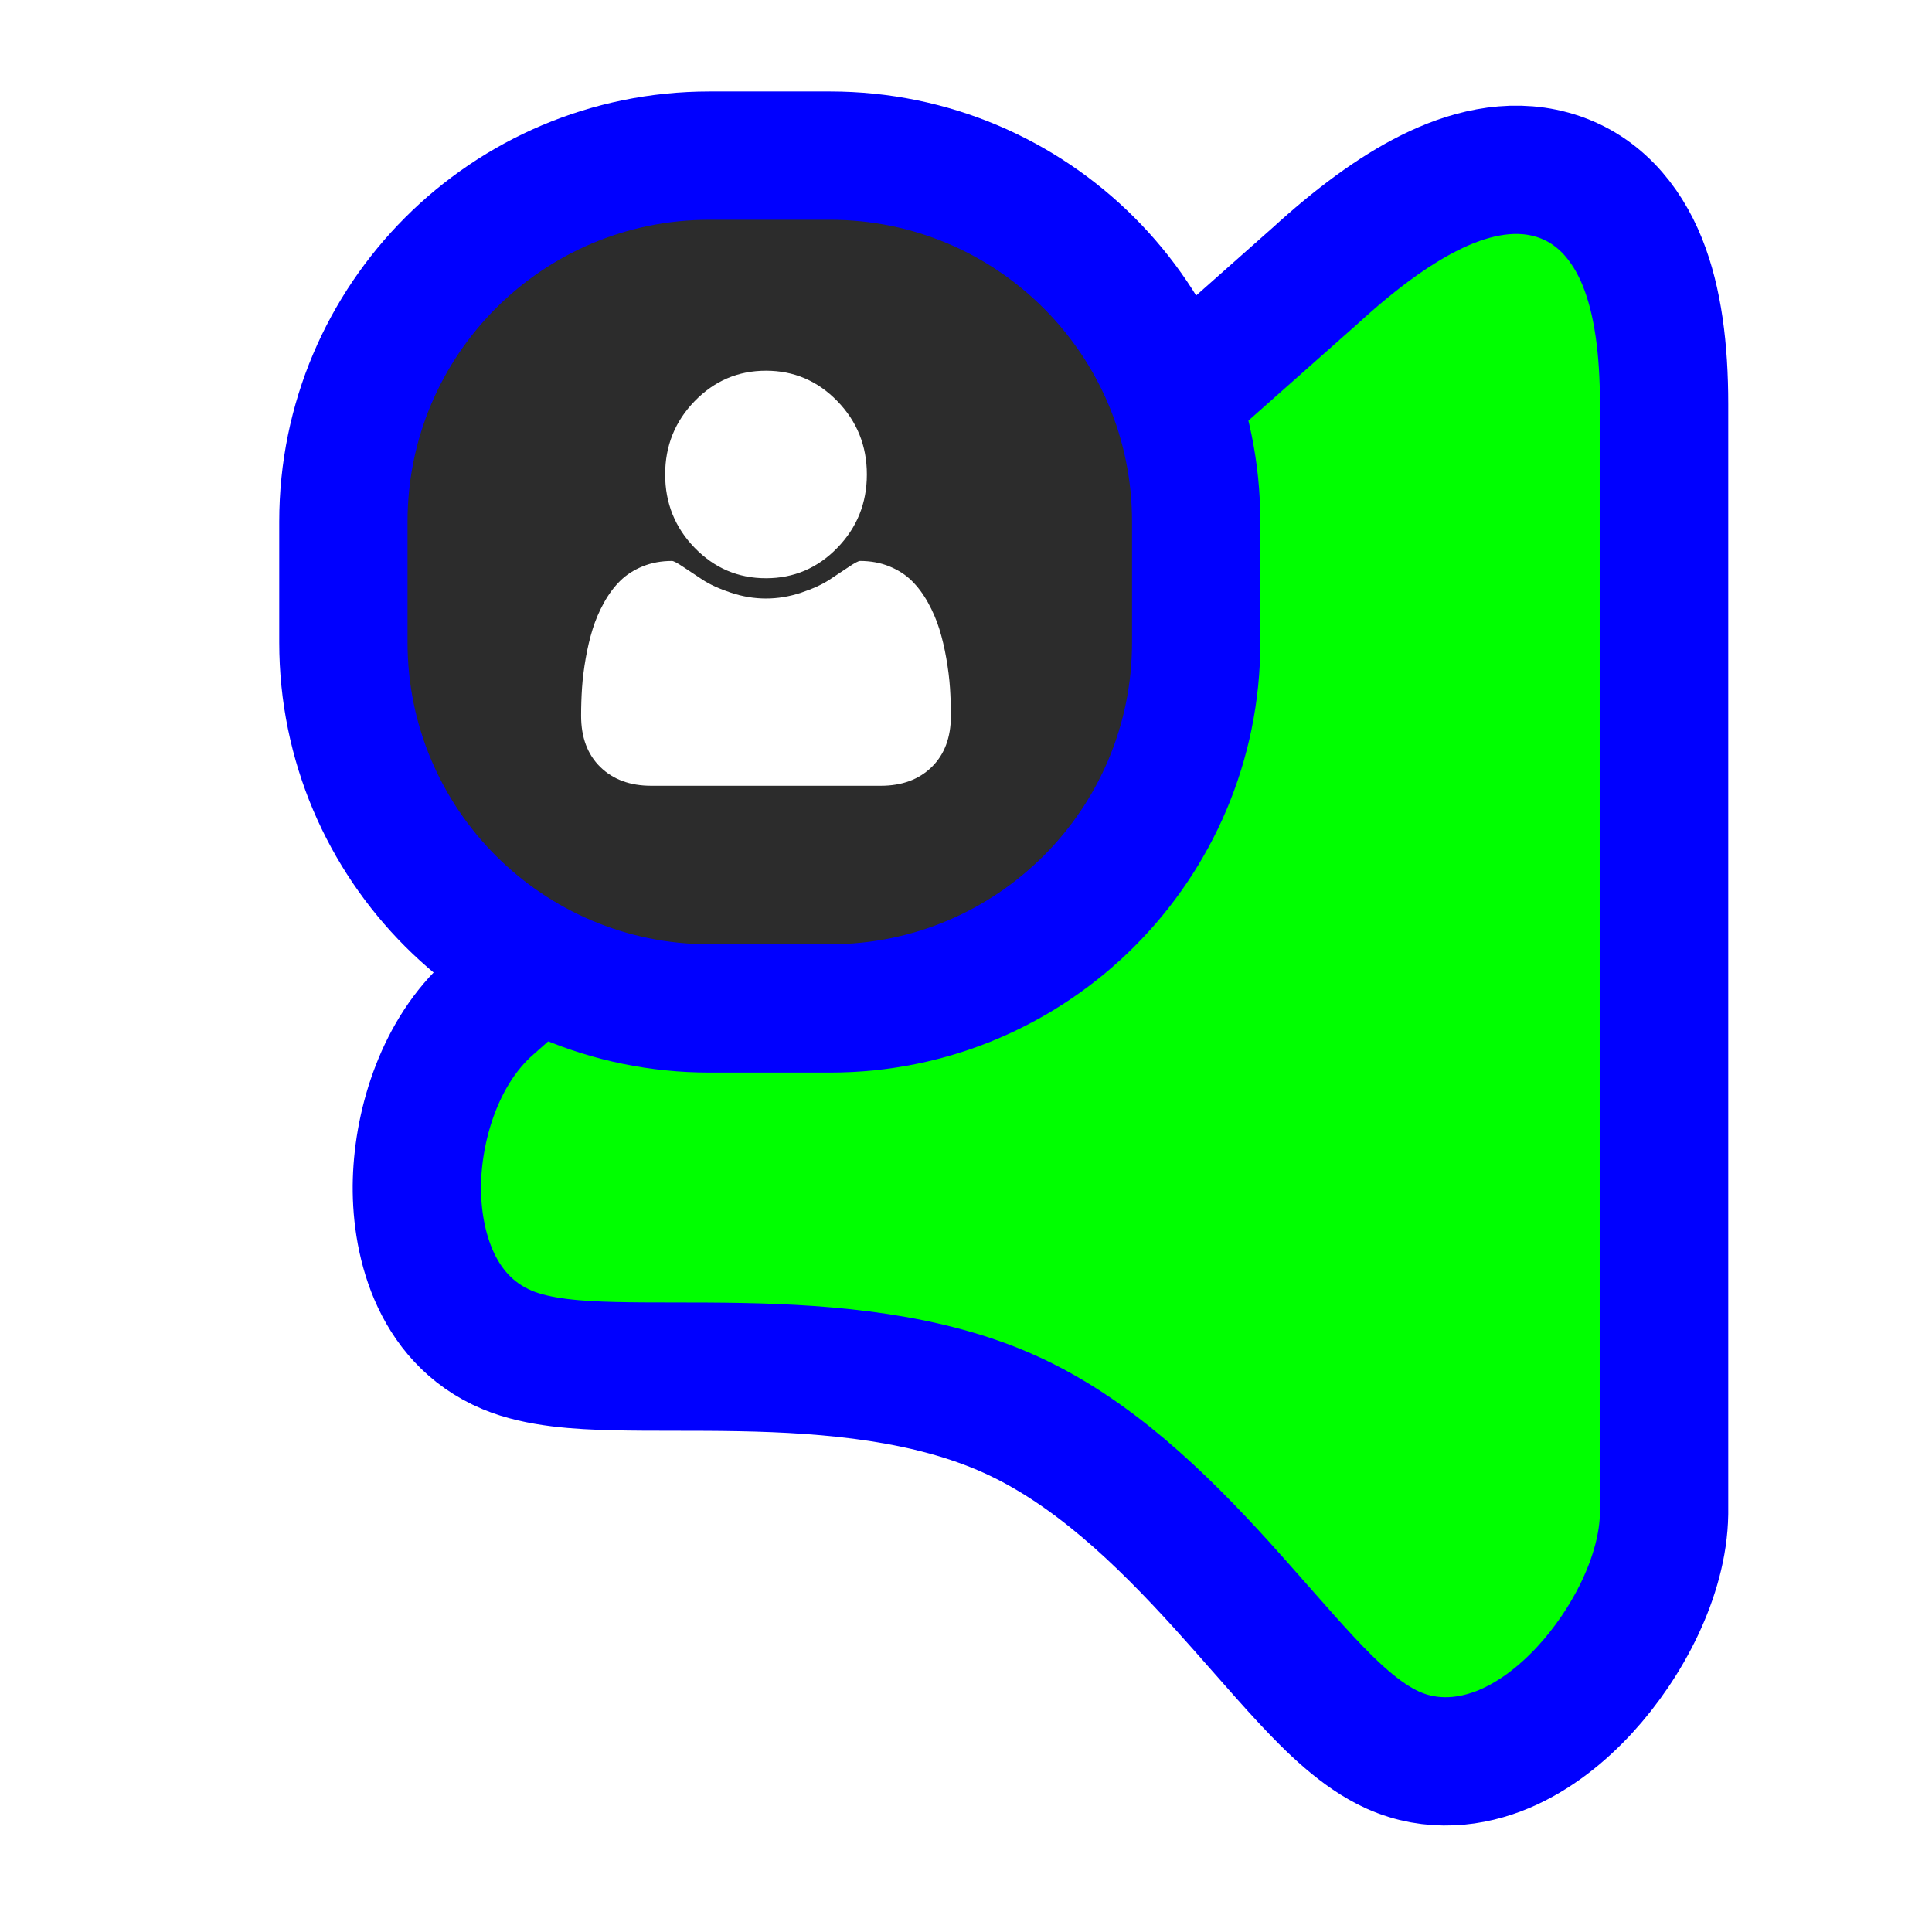 <svg width="256" height="256" viewBox="0 0 256 256" fill="none" xmlns="http://www.w3.org/2000/svg">
<path d="M64.866 133.515L64.851 133.528L64.837 133.54C58.43 139.272 55.479 148.596 55.247 156.445C55.028 163.838 57.289 174.723 67.223 178.88C71.357 180.609 76.769 180.906 81.338 181.019C83.836 181.081 86.553 181.083 89.314 181.085H89.337H89.35C92.15 181.087 95.041 181.089 98.037 181.146C110.191 181.375 122.987 182.511 133.839 187.407C144.653 192.286 153.811 201.122 161.97 210.126C163.586 211.91 165.29 213.847 166.964 215.749C169.166 218.252 171.316 220.694 173.143 222.651C176.324 226.055 180.246 229.951 184.531 231.884C189.783 234.254 195.083 233.537 199.329 231.742C203.484 229.986 207.106 227.043 210.004 223.894C215.572 217.843 220.378 208.862 220.499 200.555L220.5 200.493V200.431V53.538C220.5 46.279 219.688 39.871 217.636 34.759C215.512 29.467 211.688 24.804 205.587 23.121C199.914 21.557 194.233 23.15 189.458 25.525C184.573 27.955 179.485 31.766 174.314 36.493L64.866 133.515Z" fill="#00FF00" stroke="#0000FF" stroke-width="17"/>
<g filter="url(#filter0_d_3556_84)">
<path d="M45.5 80C45.5 106.786 67.214 128.5 94 128.5H110C136.786 128.5 158.5 106.786 158.5 80V64C158.5 37.214 136.786 15.5 110 15.5H94C67.214 15.5 45.5 37.214 45.5 64V80Z" fill="#2C2C2C" stroke="#0000FF" stroke-width="17"/>
<path d="M126 89.725C126 92.591 125.153 94.852 123.459 96.511C121.766 98.17 119.515 99 116.708 99H86.291C83.485 99 81.234 98.17 79.541 96.511C77.847 94.852 77 92.591 77 89.725C77 88.46 77.041 87.225 77.122 86.02C77.203 84.814 77.365 83.513 77.609 82.117C77.852 80.72 78.16 79.425 78.531 78.232C78.902 77.038 79.401 75.874 80.028 74.741C80.654 73.607 81.373 72.64 82.185 71.84C82.997 71.04 83.989 70.402 85.16 69.924C86.332 69.447 87.626 69.208 89.041 69.208C89.25 69.208 89.738 69.465 90.503 69.978C91.269 70.491 92.133 71.064 93.095 71.697C94.058 72.329 95.311 72.902 96.854 73.416C98.397 73.929 99.946 74.186 101.5 74.186C103.054 74.186 104.603 73.929 106.146 73.416C107.688 72.902 108.942 72.329 109.905 71.697C110.867 71.064 111.731 70.491 112.497 69.978C113.262 69.465 113.75 69.208 113.959 69.208C115.374 69.208 116.668 69.447 117.839 69.924C119.011 70.402 120.003 71.04 120.815 71.84C121.627 72.64 122.346 73.607 122.972 74.741C123.599 75.874 124.098 77.038 124.469 78.232C124.84 79.425 125.148 80.72 125.391 82.117C125.635 83.513 125.797 84.814 125.878 86.02C125.959 87.225 126 88.46 126 89.725ZM114.863 57.75C114.863 61.546 113.559 64.786 110.948 67.472C108.338 70.157 105.189 71.5 101.5 71.5C97.811 71.5 94.662 70.157 92.052 67.472C89.441 64.786 88.137 61.546 88.137 57.75C88.137 53.954 89.441 50.714 92.052 48.028C94.662 45.343 97.811 44 101.5 44C105.189 44 108.338 45.343 110.948 48.028C113.559 50.714 114.863 53.954 114.863 57.75Z" fill="white"/>
</g>
<defs>
<filter id="filter0_d_3556_84" x="31.88" y="7" width="140.24" height="140.24" filterUnits="userSpaceOnUse" color-interpolation-filters="sRGB">
<feFlood flood-opacity="0" result="BackgroundImageFix"/>
<feColorMatrix in="SourceAlpha" type="matrix" values="0 0 0 0 0 0 0 0 0 0 0 0 0 0 0 0 0 0 127 0" result="hardAlpha"/>
<feOffset dy="5.12"/>
<feGaussianBlur stdDeviation="2.56"/>
<feColorMatrix type="matrix" values="0 0 0 0 0 0 0 0 0 0 0 0 0 0 0 0 0 0 0.5 0"/>
<feBlend mode="normal" in2="BackgroundImageFix" result="effect1_dropShadow_3556_84"/>
<feBlend mode="normal" in="SourceGraphic" in2="effect1_dropShadow_3556_84" result="shape"/>
</filter>
</defs>
</svg>
